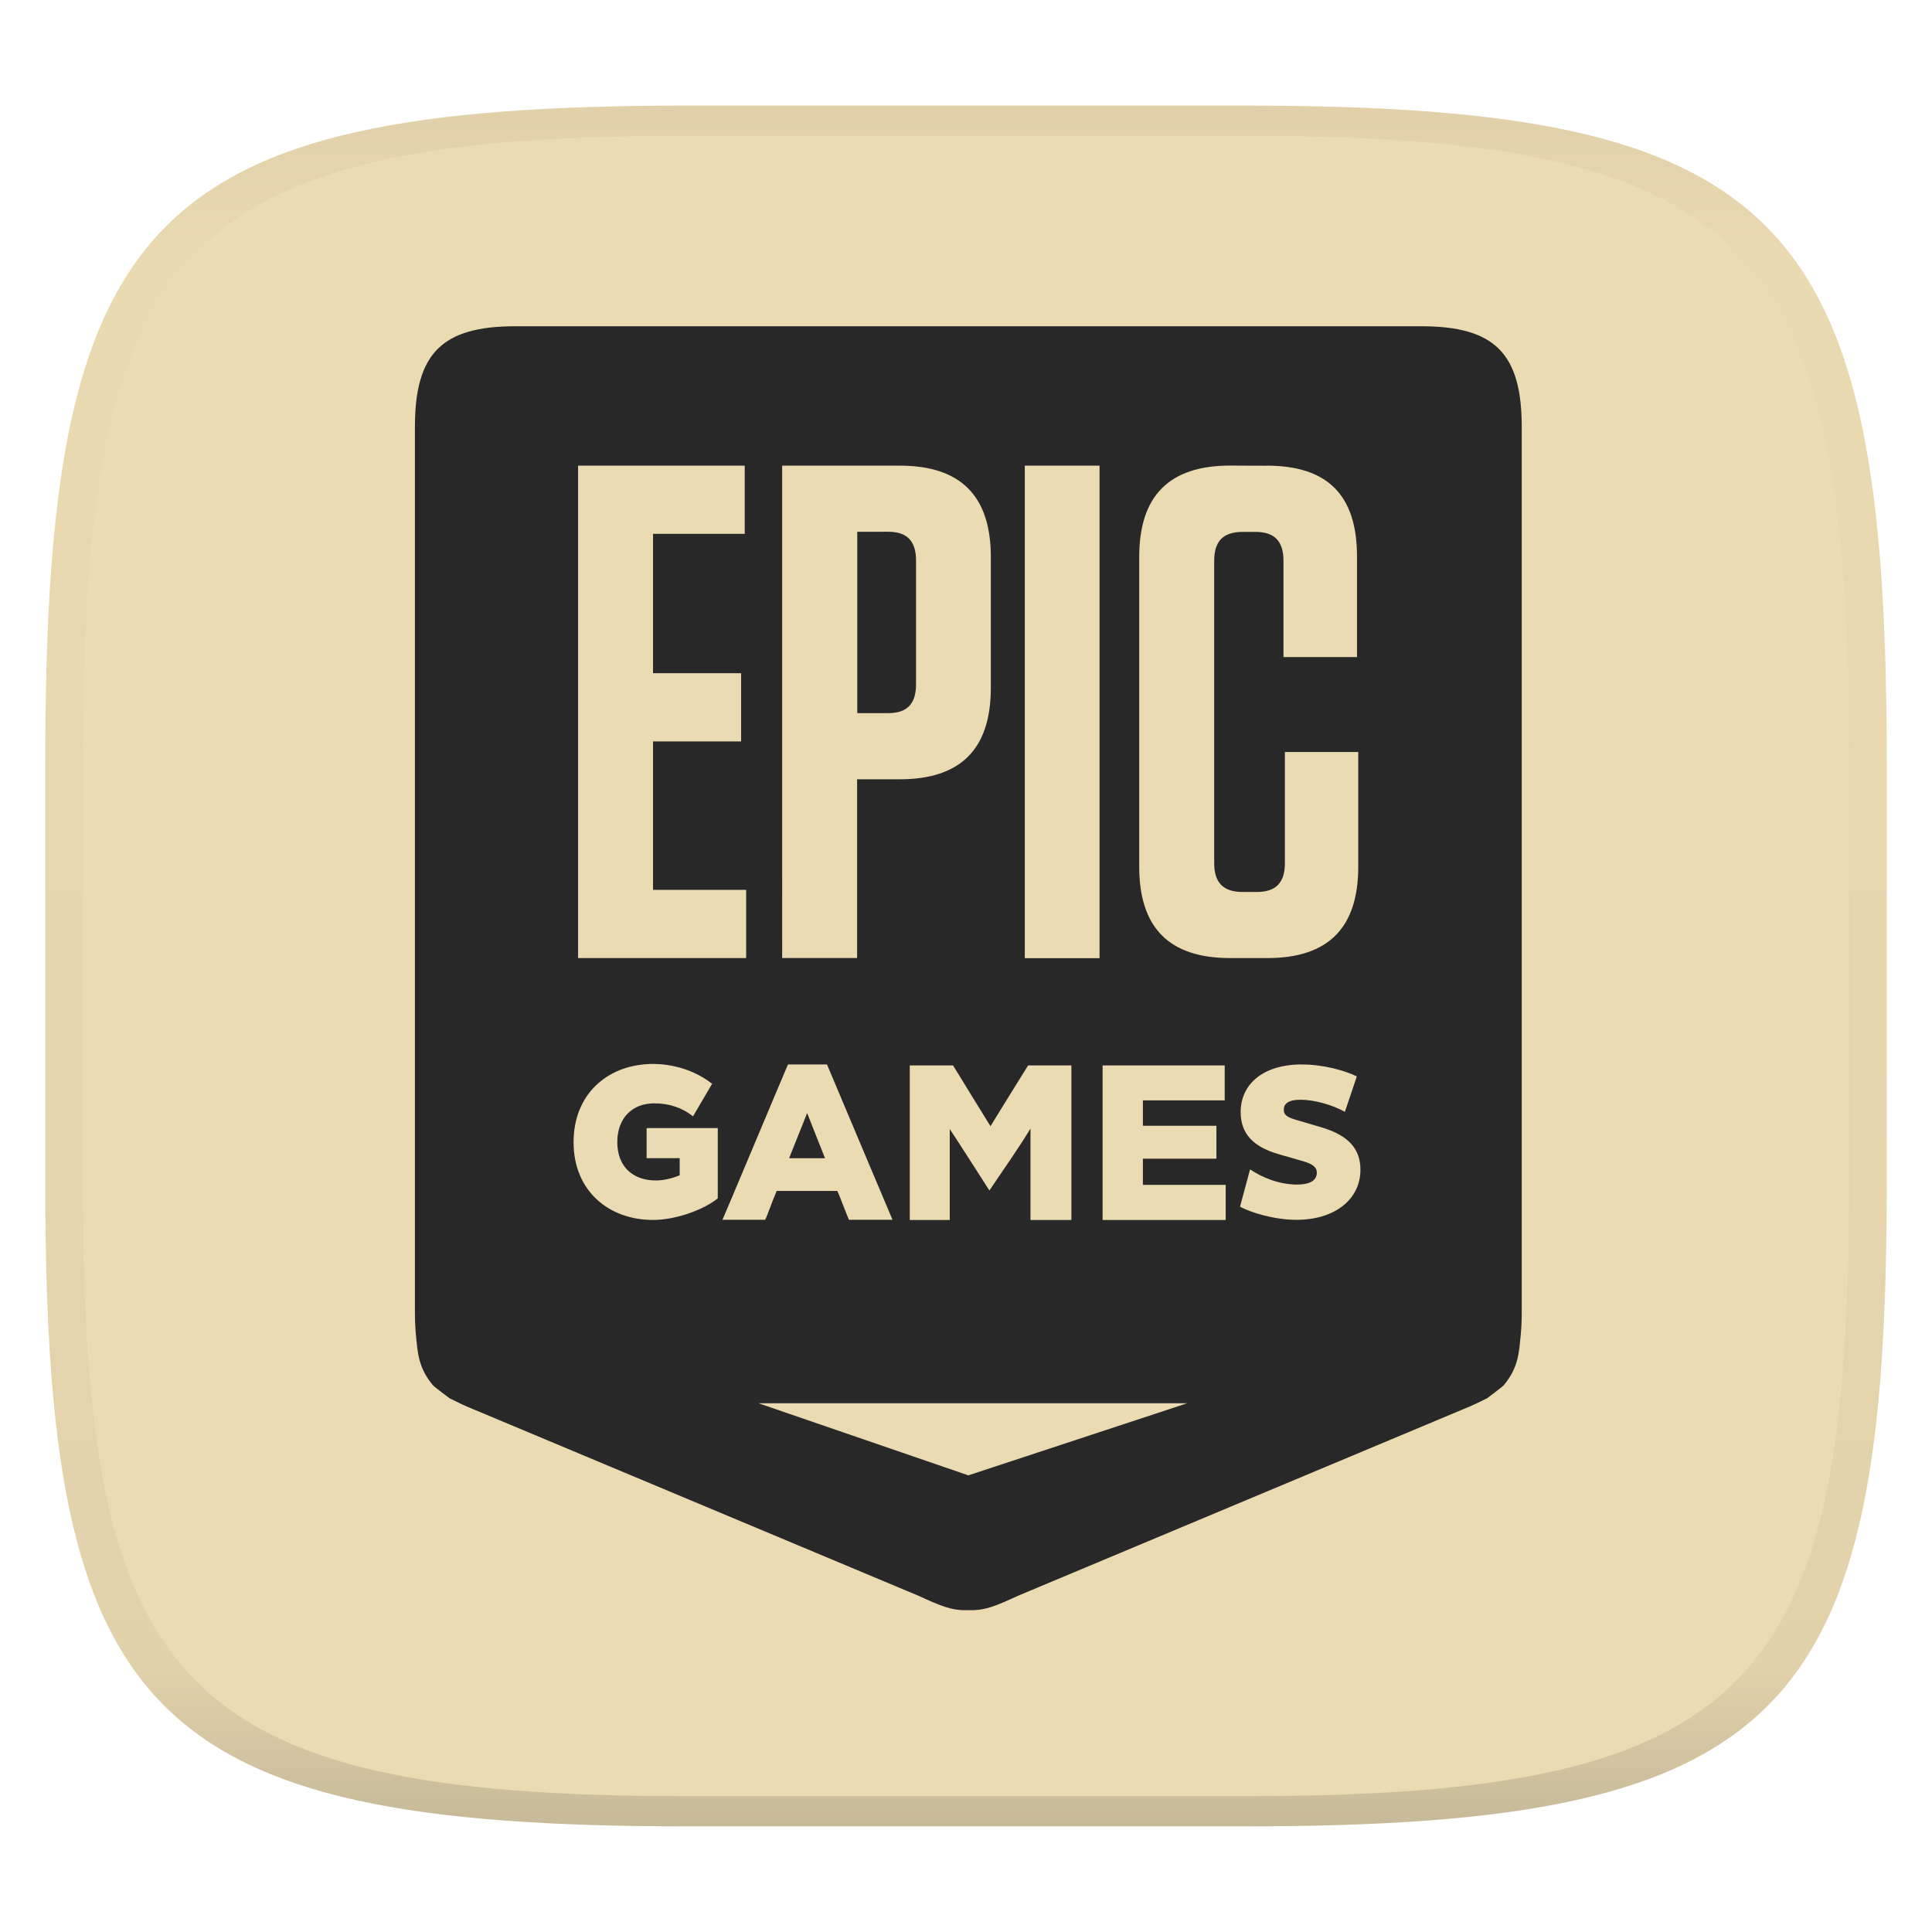 <svg width="256" height="256" style="isolation:isolate" version="1.1" xmlns="http://www.w3.org/2000/svg">
  <defs>
    <linearGradient id="linearGradient31" x1=".5" x2=".5" y2="1" gradientTransform="matrix(244,0,0,228,5.988,12.12)" gradientUnits="userSpaceOnUse">
      <stop stop-color="#d5c4a1" offset="0"/>
      <stop stop-color="#d5c4a1" stop-opacity=".098" offset=".1"/>
      <stop stop-color="#282828" stop-opacity=".1" offset=".9"/>
      <stop stop-color="#282828" stop-opacity=".4" offset="1"/>
    </linearGradient>
    <linearGradient id="b" x1=".5" x2=".5" y2="1" gradientTransform="matrix(244,0,0,228,5.981,12.12)" gradientUnits="userSpaceOnUse">
      <stop stop-color="#ebdbb2" offset="0"/>
      <stop stop-color="#ebdbb2" offset="1"/>
    </linearGradient>
  </defs>
  <g transform="translate(-2.65e-5,1.88)" filter="url(#a)" style="isolation:isolate">
    <path d="m165 12.12c72 0 85 15 85 87v56c0 70-13 85-85 85h-74c-72 0-85-15-85-85v-56c0-72 13-87 85-87z" fill="url(#b)"/>
  </g>
  <g transform="translate(2.65e-5,1.88)" opacity=".5" style="isolation:isolate">
    <path d="m91 12.12c-72 0-85 15-85 87v56c0 70 13 85 85 85h74c72 0 85-15 85-85v-56c0-72-13-87-85-87zm0 4h74c68 0 80 15 80 83v56c0 66-12 81-80 81h-74c-68 0-80-15-80-81v-56c0-68 12-83 80-83z" fill="url(#linearGradient31)" opacity="1"/>
  </g>
  <path d="m68.29 43.23c-9.729 0-13.31 3.603-13.31 13.33v117.4c0 1.101 0.053 2.125 0.146 3.074 0.221 2.124 0.268 4.178 2.243 6.522 0.194 0.23 2.202 1.724 2.202 1.724 1.085 0.532 1.829 0.92 3.053 1.412l59.09 24.76c3.067 1.406 4.355 1.955 6.584 1.911 2.228 0.043 3.515-0.504 6.584-1.911l59.09-24.76c1.224-0.492 1.988-0.881 3.074-1.412 0 0 2.009-1.494 2.202-1.724 1.976-2.344 2.022-4.398 2.243-6.522 0.096-0.948 0.146-1.972 0.146-3.074v-117.4c0-9.732-3.589-13.33-13.31-13.33zm99.56 18.47c8.067 0 11.96 3.917 11.96 12.03v13.34h-9.742v-12.77c0-2.61-1.212-3.822-3.718-3.822h-1.662c-2.597 0-3.801 1.212-3.801 3.822v40.07c0 2.61 1.205 3.822 3.801 3.822h1.849c2.503 0 3.718-1.212 3.718-3.822v-14.73h9.721v15.2c0 8.109-3.977 12.11-12.05 12.11h-4.923c-8.07 0-12.05-4-12.05-12.11v-41.04c0-8.109 3.977-12.11 12.05-12.11 1.849 0.021 3.227 0.014 4.84 0.021zm-91.25 0h22.08v9.035h-12.15v18.47h11.67v9.035h-11.67v19.67h12.34v9.035h-22.27zm27.04 0h15.58c8.07 0 12.07 4 12.07 12.11v17.34c0 8.109-3.998 12.11-12.07 12.11h-5.65v23.68h-9.929zm32.15 0h9.908v65.26h-9.908zm-22.2 8.765v24.03h4.092c2.505 0 3.697-1.212 3.697-3.822v-16.39c0-2.61-1.192-3.822-3.697-3.822zm-27.6 70.52c1.493-0.064 5.117 0.096 8.371 2.617l-2.534 4.32c-1.397-1.122-3.114-1.724-5.151-1.724-2.794 0-4.881 1.845-4.881 5.151 0 3.248 2.083 5.068 5.11 5.068 1.019 0 2.168-0.272 3.157-0.686v-2.264h-4.383v-3.988h9.43v9.305c-1.834 1.506-5.552 2.866-8.578 2.866-5.85 0-10.53-3.837-10.53-10.3 0-6.321 4.397-10.13 9.991-10.36zm18.42 0.064h5.172c2.03 4.794 8.5 20.19 8.682 20.58h-5.774c-0.283-0.622-1.351-3.48-1.537-3.822h-8.038c-0.792 1.862-1.204 3.212-1.537 3.822h-5.65c0.446-0.981 8.318-19.78 8.682-20.58zm67.63 0c0.163-5e-3 0.31 0 0.477 0 2.854 0 5.71 0.812 7.27 1.579l-1.579 4.694c-1.589-0.884-3.948-1.599-5.92-1.599-1.53 0-2.181 0.504-2.181 1.329 0 0.648 0.416 0.964 1.475 1.288l3.448 1.018c3.737 1.09 5.234 2.94 5.234 5.65 0 3.859-3.325 6.626-8.475 6.626-3.002 0-6.153-1.008-7.478-1.745l1.329-4.944c1.56 1.06 3.818 2.015 6.231 2.015 1.648 0 2.617-0.509 2.617-1.599 0-0.707-0.592-1.142-1.828-1.496l-3.178-0.913c-3.384-0.972-5.089-2.692-5.089-5.608 0-3.424 2.612-6.128 7.644-6.294zm-51.49 0.124h5.733c1.644 2.695 3.311 5.374 4.964 8.059 0.185-0.34 4.728-7.658 4.985-8.059h5.733v20.48h-5.421v-12.11c-1.682 2.771-3.704 5.601-5.442 8.205-0.085-0.149-5.045-7.882-5.255-8.142v12.05h-5.297zm25.55 0h16.18v4.632h-10.84v3.365h9.742v4.362h-9.742v3.469h10.97v4.653h-16.31zm-39.15 6.314c-0.794 1.993-1.591 3.99-2.389 5.982h4.757c-0.232-0.556-2.287-5.788-2.368-5.982zm-6.449 38.45h56.81l-29 9.555z" fill="#282828" stroke-width=".302" style="isolation:isolate"/>
</svg>
